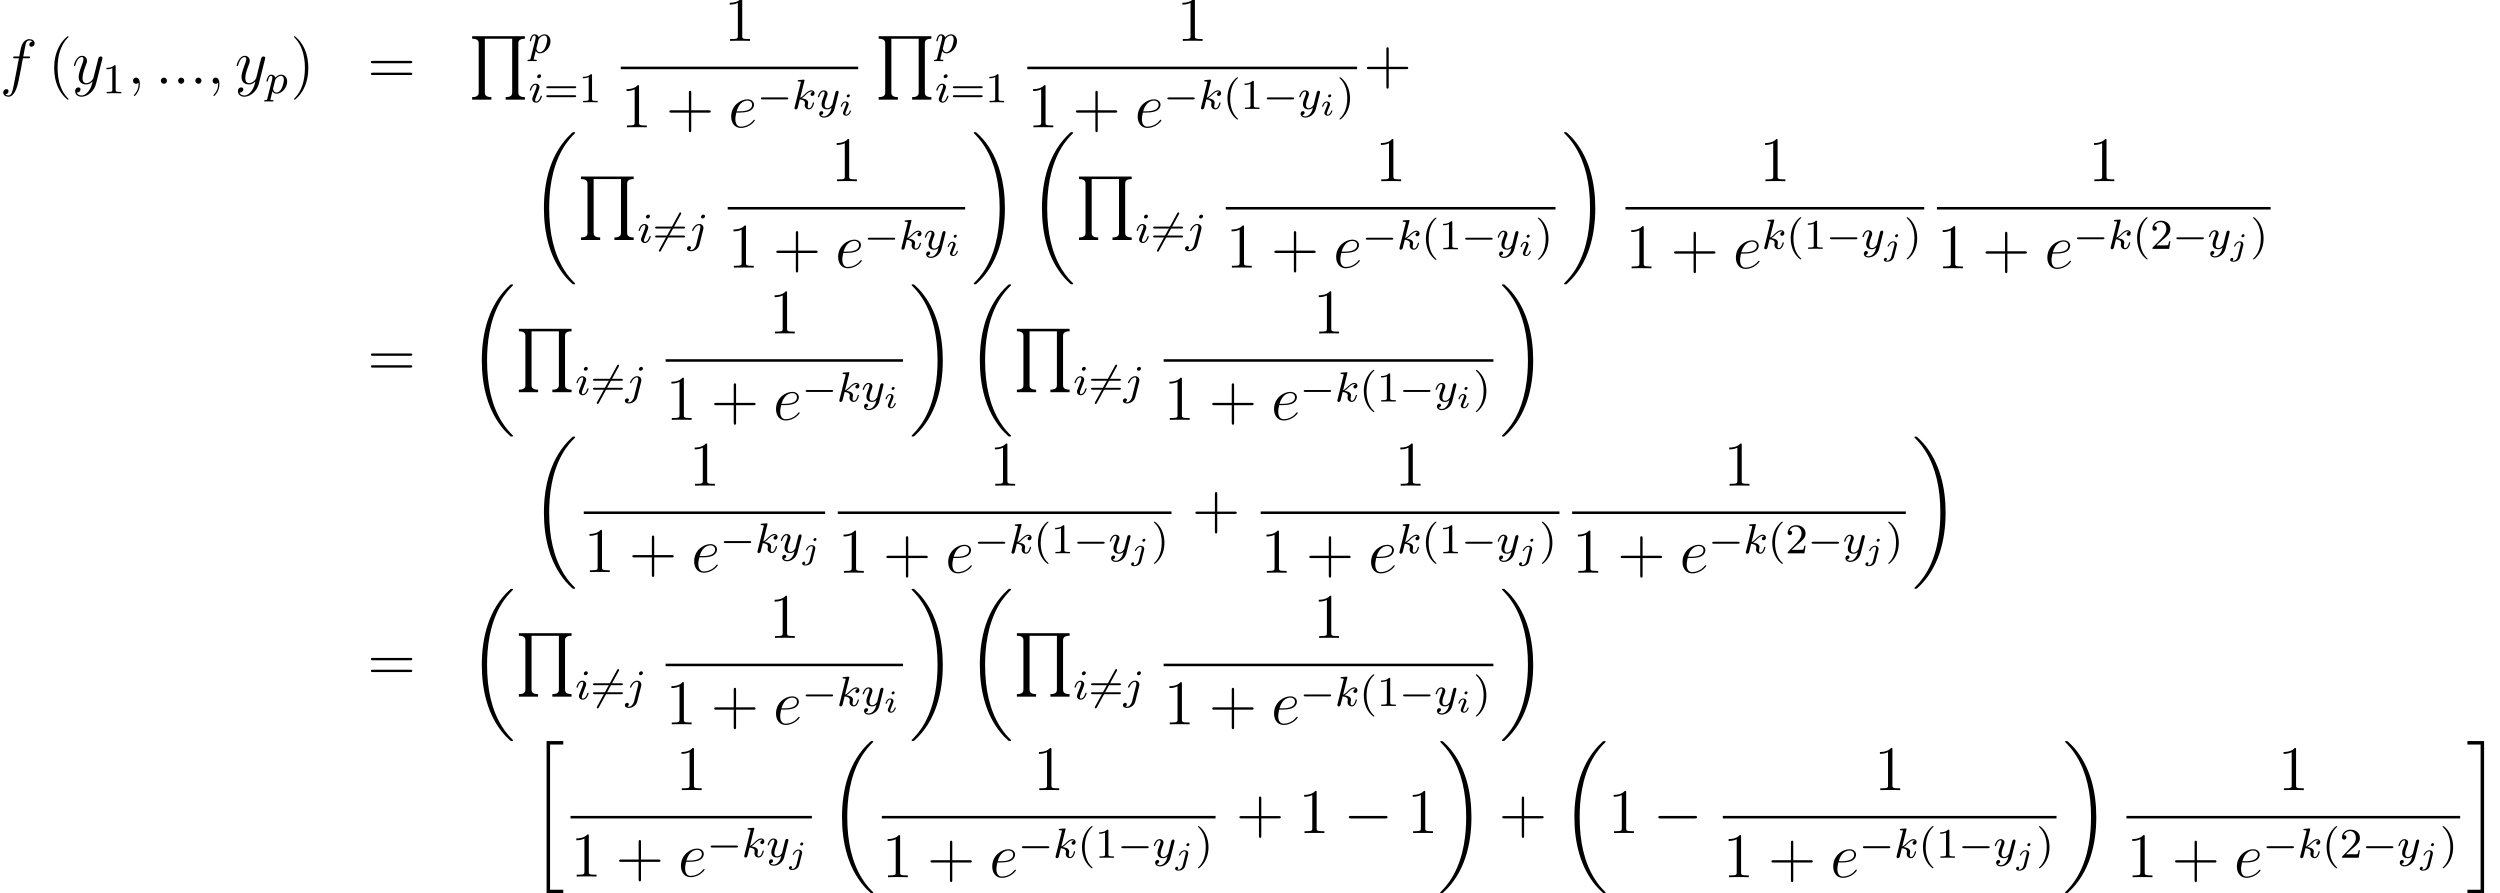 <?xml version='1.0' encoding='UTF-8'?>
<!-- This file was generated by dvisvgm 2.13.1 -->
<svg version='1.1' xmlns='http://www.w3.org/2000/svg' xmlns:xlink='http://www.w3.org/1999/xlink' width='471.206pt' height='168.369pt' viewBox='43.836 78.705 471.206 168.369'>
<defs>
<path id='g2-0' d='M7.878-2.75C8.082-2.75 8.297-2.75 8.297-2.989S8.082-3.228 7.878-3.228H1.411C1.207-3.228 .992-3.228 .992-2.989S1.207-2.75 1.411-2.75H7.878Z'/>
<path id='g1-0' d='M5.571-1.809C5.699-1.809 5.874-1.809 5.874-1.993S5.699-2.176 5.571-2.176H1.004C.877-2.176 .701-2.176 .701-1.993S.877-1.809 1.004-1.809H5.571Z'/>
<path id='g1-54' d='M5.34-5.364C5.404-5.467 5.404-5.483 5.404-5.515C5.404-5.603 5.332-5.699 5.22-5.699C5.125-5.699 5.077-5.635 5.021-5.539L1.235 1.379C1.172 1.482 1.172 1.498 1.172 1.53C1.172 1.618 1.243 1.714 1.355 1.714C1.451 1.714 1.498 1.65 1.554 1.554L5.34-5.364Z'/>
<path id='g3-105' d='M2.08-3.73C2.08-3.873 1.973-3.969 1.835-3.969C1.674-3.969 1.5-3.814 1.5-3.64C1.5-3.491 1.608-3.401 1.739-3.401C1.931-3.401 2.08-3.581 2.08-3.73ZM1.722-1.644C1.745-1.704 1.799-1.847 1.823-1.901C1.841-1.955 1.865-2.014 1.865-2.116C1.865-2.451 1.566-2.636 1.267-2.636C.658-2.636 .365-1.847 .365-1.716C.365-1.686 .389-1.632 .472-1.632S.574-1.668 .592-1.722C.759-2.301 1.076-2.439 1.243-2.439C1.363-2.439 1.405-2.361 1.405-2.224C1.405-2.104 1.369-2.014 1.357-1.973L1.046-1.207C.974-1.034 .974-1.022 .897-.819C.819-.64 .789-.562 .789-.46C.789-.155 1.064 .06 1.393 .06C1.997 .06 2.295-.729 2.295-.861C2.295-.873 2.289-.944 2.182-.944C2.098-.944 2.092-.915 2.056-.801C1.961-.496 1.716-.137 1.411-.137C1.303-.137 1.249-.209 1.249-.353C1.249-.472 1.285-.562 1.363-.747L1.722-1.644Z'/>
<path id='g3-106' d='M2.774-3.73C2.774-3.909 2.63-3.969 2.534-3.969C2.343-3.969 2.194-3.784 2.194-3.64C2.194-3.515 2.289-3.401 2.439-3.401C2.594-3.401 2.774-3.551 2.774-3.73ZM1.5 .269C1.387 .717 1.034 1.022 .687 1.022C.669 1.022 .502 1.016 .502 .992C.502 .986 .52 .974 .52 .968C.61 .897 .652 .801 .652 .711C.652 .52 .496 .478 .412 .478C.251 .478 .072 .61 .072 .831C.072 1.148 .448 1.219 .693 1.219C1.094 1.219 1.811 .992 1.991 .275L2.529-1.865C2.54-1.925 2.558-1.979 2.558-2.062C2.558-2.397 2.26-2.636 1.877-2.636C1.201-2.636 .783-1.829 .783-1.716C.783-1.68 .807-1.632 .891-1.632S.98-1.656 1.022-1.739C1.196-2.128 1.53-2.439 1.859-2.439C2.038-2.439 2.08-2.289 2.08-2.14C2.08-2.062 2.068-1.979 2.062-1.961L1.5 .269Z'/>
<path id='g4-105' d='M2.375-4.973C2.375-5.149 2.248-5.276 2.064-5.276C1.857-5.276 1.626-5.085 1.626-4.846C1.626-4.67 1.753-4.543 1.937-4.543C2.144-4.543 2.375-4.734 2.375-4.973ZM1.211-2.048L.781-.948C.741-.829 .701-.733 .701-.598C.701-.207 1.004 .08 1.427 .08C2.2 .08 2.527-1.036 2.527-1.14C2.527-1.219 2.463-1.243 2.407-1.243C2.311-1.243 2.295-1.188 2.271-1.108C2.088-.47 1.761-.143 1.443-.143C1.347-.143 1.251-.183 1.251-.399C1.251-.59 1.307-.733 1.411-.98C1.49-1.196 1.57-1.411 1.658-1.626L1.905-2.271C1.977-2.455 2.072-2.702 2.072-2.837C2.072-3.236 1.753-3.515 1.347-3.515C.574-3.515 .239-2.399 .239-2.295C.239-2.224 .295-2.192 .359-2.192C.462-2.192 .47-2.24 .494-2.319C.717-3.076 1.084-3.292 1.323-3.292C1.435-3.292 1.514-3.252 1.514-3.029C1.514-2.949 1.506-2.837 1.427-2.598L1.211-2.048Z'/>
<path id='g4-106' d='M3.292-4.973C3.292-5.125 3.172-5.276 2.981-5.276C2.742-5.276 2.534-5.053 2.534-4.846C2.534-4.694 2.654-4.543 2.845-4.543C3.084-4.543 3.292-4.766 3.292-4.973ZM1.626 .399C1.506 .885 1.116 1.403 .63 1.403C.502 1.403 .383 1.371 .367 1.363C.614 1.243 .646 1.028 .646 .956C.646 .765 .502 .662 .335 .662C.104 .662-.112 .861-.112 1.124C-.112 1.427 .183 1.626 .638 1.626C1.124 1.626 2 1.323 2.24 .367L2.957-2.487C2.981-2.582 2.997-2.646 2.997-2.766C2.997-3.204 2.646-3.515 2.184-3.515C1.339-3.515 .845-2.399 .845-2.295C.845-2.224 .901-2.192 .964-2.192C1.052-2.192 1.06-2.216 1.116-2.335C1.355-2.885 1.761-3.292 2.16-3.292C2.327-3.292 2.423-3.18 2.423-2.917C2.423-2.805 2.399-2.694 2.375-2.582L1.626 .399Z'/>
<path id='g4-107' d='M2.327-5.292C2.335-5.308 2.359-5.412 2.359-5.42C2.359-5.46 2.327-5.531 2.232-5.531C2.2-5.531 1.953-5.507 1.769-5.491L1.323-5.46C1.148-5.444 1.068-5.436 1.068-5.292C1.068-5.181 1.18-5.181 1.275-5.181C1.658-5.181 1.658-5.133 1.658-5.061C1.658-5.037 1.658-5.021 1.618-4.878L.486-.343C.454-.223 .454-.175 .454-.167C.454-.032 .566 .08 .717 .08C.988 .08 1.052-.175 1.084-.287C1.164-.622 1.371-1.467 1.459-1.801C1.897-1.753 2.431-1.602 2.431-1.148C2.431-1.108 2.431-1.068 2.415-.988C2.391-.885 2.375-.773 2.375-.733C2.375-.263 2.726 .08 3.188 .08C3.523 .08 3.73-.167 3.834-.319C4.025-.614 4.152-1.092 4.152-1.14C4.152-1.219 4.089-1.243 4.033-1.243C3.937-1.243 3.921-1.196 3.889-1.052C3.786-.677 3.579-.143 3.204-.143C2.997-.143 2.949-.319 2.949-.534C2.949-.638 2.957-.733 2.997-.917C3.005-.948 3.037-1.076 3.037-1.164C3.037-1.817 2.216-1.961 1.809-2.016C2.104-2.192 2.375-2.463 2.471-2.566C2.909-2.997 3.268-3.292 3.65-3.292C3.754-3.292 3.85-3.268 3.913-3.188C3.483-3.132 3.483-2.758 3.483-2.75C3.483-2.574 3.618-2.455 3.794-2.455C4.009-2.455 4.248-2.63 4.248-2.957C4.248-3.228 4.057-3.515 3.658-3.515C3.196-3.515 2.782-3.164 2.327-2.71C1.865-2.256 1.666-2.168 1.538-2.112L2.327-5.292Z'/>
<path id='g4-112' d='M.414 .964C.351 1.219 .335 1.283 .016 1.283C-.096 1.283-.191 1.283-.191 1.435C-.191 1.506-.12 1.546-.08 1.546C0 1.546 .032 1.522 .622 1.522C1.196 1.522 1.363 1.546 1.419 1.546C1.451 1.546 1.57 1.546 1.57 1.395C1.57 1.283 1.459 1.283 1.363 1.283C.98 1.283 .98 1.235 .98 1.164C.98 1.108 1.124 .542 1.363-.391C1.467-.207 1.714 .08 2.144 .08C3.124 .08 4.144-1.052 4.144-2.208C4.144-2.997 3.634-3.515 2.997-3.515C2.519-3.515 2.136-3.188 1.905-2.949C1.737-3.515 1.203-3.515 1.124-3.515C.837-3.515 .638-3.332 .51-3.084C.327-2.726 .239-2.319 .239-2.295C.239-2.224 .295-2.192 .359-2.192C.462-2.192 .47-2.224 .526-2.431C.63-2.837 .773-3.292 1.1-3.292C1.299-3.292 1.355-3.108 1.355-2.917C1.355-2.837 1.323-2.646 1.307-2.582L.414 .964ZM1.881-2.455C1.921-2.59 1.921-2.606 2.04-2.75C2.343-3.108 2.686-3.292 2.973-3.292C3.371-3.292 3.523-2.901 3.523-2.542C3.523-2.248 3.347-1.395 3.108-.925C2.901-.494 2.519-.143 2.144-.143C1.602-.143 1.474-.765 1.474-.821C1.474-.837 1.49-.925 1.498-.948L1.881-2.455Z'/>
<path id='g4-121' d='M4.129-3.005C4.16-3.116 4.16-3.132 4.16-3.188C4.16-3.387 4.001-3.435 3.905-3.435C3.866-3.435 3.682-3.427 3.579-3.22C3.563-3.18 3.491-2.893 3.451-2.726L2.973-.813C2.965-.789 2.622-.143 2.04-.143C1.65-.143 1.514-.43 1.514-.789C1.514-1.251 1.785-1.961 1.969-2.423C2.048-2.622 2.072-2.694 2.072-2.837C2.072-3.276 1.722-3.515 1.355-3.515C.566-3.515 .239-2.391 .239-2.295C.239-2.224 .295-2.192 .359-2.192C.462-2.192 .47-2.24 .494-2.319C.701-3.013 1.044-3.292 1.331-3.292C1.451-3.292 1.522-3.212 1.522-3.029C1.522-2.861 1.459-2.678 1.403-2.534C1.076-1.69 .94-1.283 .94-.909C.94-.128 1.53 .08 2 .08C2.375 .08 2.646-.088 2.837-.271C2.726 .175 2.646 .486 2.343 .869C2.08 1.196 1.761 1.403 1.403 1.403C1.267 1.403 .964 1.379 .805 1.14C1.227 1.108 1.259 .749 1.259 .701C1.259 .51 1.116 .406 .948 .406C.773 .406 .494 .542 .494 .933C.494 1.307 .837 1.626 1.403 1.626C2.216 1.626 3.132 .972 3.371 .008L4.129-3.005Z'/>
<path id='g6-40' d='M2.654 1.993C2.718 1.993 2.813 1.993 2.813 1.897C2.813 1.865 2.805 1.857 2.702 1.753C1.61 .725 1.339-.757 1.339-1.993C1.339-4.288 2.287-5.364 2.694-5.731C2.805-5.834 2.813-5.842 2.813-5.882S2.782-5.978 2.702-5.978C2.574-5.978 2.176-5.571 2.112-5.499C1.044-4.384 .821-2.949 .821-1.993C.821-.207 1.57 1.227 2.654 1.993Z'/>
<path id='g6-41' d='M2.463-1.993C2.463-2.75 2.335-3.658 1.841-4.599C1.451-5.332 .725-5.978 .582-5.978C.502-5.978 .478-5.922 .478-5.882C.478-5.85 .478-5.834 .574-5.738C1.69-4.678 1.945-3.22 1.945-1.993C1.945 .295 .996 1.379 .59 1.745C.486 1.849 .478 1.857 .478 1.897S.502 1.993 .582 1.993C.709 1.993 1.108 1.586 1.172 1.514C2.24 .399 2.463-1.036 2.463-1.993Z'/>
<path id='g6-49' d='M2.503-5.077C2.503-5.292 2.487-5.3 2.271-5.3C1.945-4.981 1.522-4.79 .765-4.79V-4.527C.98-4.527 1.411-4.527 1.873-4.742V-.654C1.873-.359 1.849-.263 1.092-.263H.813V0C1.14-.024 1.825-.024 2.184-.024S3.236-.024 3.563 0V-.263H3.284C2.527-.263 2.503-.359 2.503-.654V-5.077Z'/>
<path id='g6-50' d='M2.248-1.626C2.375-1.745 2.71-2.008 2.837-2.12C3.332-2.574 3.802-3.013 3.802-3.738C3.802-4.686 3.005-5.3 2.008-5.3C1.052-5.3 .422-4.575 .422-3.866C.422-3.475 .733-3.419 .845-3.419C1.012-3.419 1.259-3.539 1.259-3.842C1.259-4.256 .861-4.256 .765-4.256C.996-4.838 1.53-5.037 1.921-5.037C2.662-5.037 3.045-4.407 3.045-3.738C3.045-2.909 2.463-2.303 1.522-1.339L.518-.303C.422-.215 .422-.199 .422 0H3.571L3.802-1.427H3.555C3.531-1.267 3.467-.869 3.371-.717C3.324-.654 2.718-.654 2.59-.654H1.172L2.248-1.626Z'/>
<path id='g6-61' d='M5.826-2.654C5.946-2.654 6.105-2.654 6.105-2.837S5.914-3.021 5.794-3.021H.781C.662-3.021 .47-3.021 .47-2.837S.63-2.654 .749-2.654H5.826ZM5.794-.964C5.914-.964 6.105-.964 6.105-1.148S5.946-1.331 5.826-1.331H.749C.63-1.331 .47-1.331 .47-1.148S.662-.964 .781-.964H5.794Z'/>
<path id='g0-18' d='M8.369 28.083C8.369 28.035 8.345 28.011 8.321 27.975C7.878 27.533 7.077 26.732 6.276 25.441C4.352 22.356 3.479 18.471 3.479 13.868C3.479 10.652 3.909 6.504 5.882 2.941C6.826 1.243 7.807 .263 8.333-.263C8.369-.299 8.369-.323 8.369-.359C8.369-.478 8.285-.478 8.118-.478S7.926-.478 7.747-.299C3.742 3.347 2.487 8.823 2.487 13.856C2.487 18.554 3.563 23.289 6.599 26.863C6.838 27.138 7.293 27.628 7.783 28.059C7.926 28.202 7.95 28.202 8.118 28.202S8.369 28.202 8.369 28.083Z'/>
<path id='g0-19' d='M6.3 13.868C6.3 9.17 5.224 4.435 2.188 .861C1.949 .586 1.494 .096 1.004-.335C.861-.478 .837-.478 .669-.478C.526-.478 .418-.478 .418-.359C.418-.311 .466-.263 .49-.239C.909 .191 1.71 .992 2.511 2.283C4.435 5.368 5.308 9.253 5.308 13.856C5.308 17.072 4.878 21.22 2.905 24.783C1.961 26.481 .968 27.473 .466 27.975C.442 28.011 .418 28.047 .418 28.083C.418 28.202 .526 28.202 .669 28.202C.837 28.202 .861 28.202 1.04 28.023C5.045 24.377 6.3 18.901 6.3 13.868Z'/>
<path id='g0-20' d='M2.989 28.202H6.133V27.545H3.646V.179H6.133V-.478H2.989V28.202Z'/>
<path id='g0-21' d='M2.654 27.545H.167V28.202H3.312V-.478H.167V.179H2.654V27.545Z'/>
<path id='g0-81' d='M4.292 11.955V11.477C3.061 11.477 3.061 10.891 3.061 10.533V.478H8.213V10.533C8.213 10.891 8.213 11.477 6.982 11.477V11.955H10.604V11.477C9.373 11.477 9.373 10.891 9.373 10.533V1.423C9.373 1.064 9.373 .478 10.604 .478V0H.669V.478C1.901 .478 1.901 1.064 1.901 1.423V10.533C1.901 10.891 1.901 11.477 .669 11.477V11.955H4.292Z'/>
<path id='g7-40' d='M3.885 2.905C3.885 2.869 3.885 2.845 3.682 2.642C2.487 1.435 1.817-.538 1.817-2.977C1.817-5.296 2.379-7.293 3.766-8.703C3.885-8.811 3.885-8.835 3.885-8.871C3.885-8.942 3.826-8.966 3.778-8.966C3.622-8.966 2.642-8.106 2.056-6.934C1.447-5.727 1.172-4.447 1.172-2.977C1.172-1.913 1.339-.49 1.961 .789C2.666 2.224 3.646 3.001 3.778 3.001C3.826 3.001 3.885 2.977 3.885 2.905Z'/>
<path id='g7-41' d='M3.371-2.977C3.371-3.885 3.252-5.368 2.582-6.755C1.877-8.189 .897-8.966 .765-8.966C.717-8.966 .658-8.942 .658-8.871C.658-8.835 .658-8.811 .861-8.608C2.056-7.4 2.726-5.428 2.726-2.989C2.726-.669 2.164 1.327 .777 2.738C.658 2.845 .658 2.869 .658 2.905C.658 2.977 .717 3.001 .765 3.001C.921 3.001 1.901 2.14 2.487 .968C3.096-.251 3.371-1.542 3.371-2.977Z'/>
<path id='g7-43' d='M4.77-2.762H8.07C8.237-2.762 8.452-2.762 8.452-2.977C8.452-3.204 8.249-3.204 8.07-3.204H4.77V-6.504C4.77-6.671 4.77-6.886 4.555-6.886C4.328-6.886 4.328-6.683 4.328-6.504V-3.204H1.028C.861-3.204 .646-3.204 .646-2.989C.646-2.762 .849-2.762 1.028-2.762H4.328V.538C4.328 .705 4.328 .921 4.543 .921C4.77 .921 4.77 .717 4.77 .538V-2.762Z'/>
<path id='g7-49' d='M3.443-7.663C3.443-7.938 3.443-7.95 3.204-7.95C2.917-7.627 2.319-7.185 1.088-7.185V-6.838C1.363-6.838 1.961-6.838 2.618-7.149V-.921C2.618-.49 2.582-.347 1.53-.347H1.16V0C1.482-.024 2.642-.024 3.037-.024S4.579-.024 4.902 0V-.347H4.531C3.479-.347 3.443-.49 3.443-.921V-7.663Z'/>
<path id='g7-61' d='M8.07-3.873C8.237-3.873 8.452-3.873 8.452-4.089C8.452-4.316 8.249-4.316 8.07-4.316H1.028C.861-4.316 .646-4.316 .646-4.101C.646-3.873 .849-3.873 1.028-3.873H8.07ZM8.07-1.65C8.237-1.65 8.452-1.65 8.452-1.865C8.452-2.092 8.249-2.092 8.07-2.092H1.028C.861-2.092 .646-2.092 .646-1.877C.646-1.65 .849-1.65 1.028-1.65H8.07Z'/>
<path id='g5-58' d='M2.2-.574C2.2-.921 1.913-1.16 1.626-1.16C1.279-1.16 1.04-.873 1.04-.586C1.04-.239 1.327 0 1.614 0C1.961 0 2.2-.287 2.2-.574Z'/>
<path id='g5-59' d='M2.331 .048C2.331-.646 2.104-1.16 1.614-1.16C1.231-1.16 1.04-.849 1.04-.586S1.219 0 1.626 0C1.781 0 1.913-.048 2.02-.155C2.044-.179 2.056-.179 2.068-.179C2.092-.179 2.092-.012 2.092 .048C2.092 .442 2.02 1.219 1.327 1.997C1.196 2.14 1.196 2.164 1.196 2.188C1.196 2.248 1.255 2.307 1.315 2.307C1.411 2.307 2.331 1.423 2.331 .048Z'/>
<path id='g5-101' d='M2.14-2.774C2.463-2.774 3.276-2.798 3.85-3.013C4.758-3.359 4.842-4.053 4.842-4.268C4.842-4.794 4.388-5.272 3.599-5.272C2.343-5.272 .538-4.136 .538-2.008C.538-.753 1.255 .12 2.343 .12C3.969 .12 4.997-1.148 4.997-1.303C4.997-1.375 4.926-1.435 4.878-1.435C4.842-1.435 4.83-1.423 4.722-1.315C3.957-.299 2.821-.12 2.367-.12C1.686-.12 1.327-.658 1.327-1.542C1.327-1.71 1.327-2.008 1.506-2.774H2.14ZM1.566-3.013C2.08-4.854 3.216-5.033 3.599-5.033C4.125-5.033 4.483-4.722 4.483-4.268C4.483-3.013 2.57-3.013 2.068-3.013H1.566Z'/>
<path id='g5-102' d='M5.332-4.806C5.571-4.806 5.667-4.806 5.667-5.033C5.667-5.153 5.571-5.153 5.356-5.153H4.388C4.615-6.384 4.782-7.233 4.878-7.615C4.949-7.902 5.2-8.177 5.511-8.177C5.762-8.177 6.013-8.07 6.133-7.962C5.667-7.914 5.523-7.568 5.523-7.364C5.523-7.125 5.703-6.982 5.93-6.982C6.169-6.982 6.528-7.185 6.528-7.639C6.528-8.141 6.025-8.416 5.499-8.416C4.985-8.416 4.483-8.034 4.244-7.568C4.029-7.149 3.909-6.719 3.634-5.153H2.833C2.606-5.153 2.487-5.153 2.487-4.937C2.487-4.806 2.558-4.806 2.798-4.806H3.563C3.347-3.694 2.857-.992 2.582 .287C2.379 1.327 2.2 2.2 1.602 2.2C1.566 2.2 1.219 2.2 1.004 1.973C1.614 1.925 1.614 1.399 1.614 1.387C1.614 1.148 1.435 1.004 1.207 1.004C.968 1.004 .61 1.207 .61 1.662C.61 2.176 1.136 2.439 1.602 2.439C2.821 2.439 3.324 .251 3.455-.347C3.67-1.267 4.256-4.447 4.316-4.806H5.332Z'/>
<path id='g5-121' d='M3.144 1.339C2.821 1.793 2.355 2.2 1.769 2.2C1.626 2.2 1.052 2.176 .873 1.626C.909 1.638 .968 1.638 .992 1.638C1.351 1.638 1.59 1.327 1.59 1.052S1.363 .681 1.184 .681C.992 .681 .574 .825 .574 1.411C.574 2.02 1.088 2.439 1.769 2.439C2.965 2.439 4.172 1.339 4.507 .012L5.679-4.651C5.691-4.71 5.715-4.782 5.715-4.854C5.715-5.033 5.571-5.153 5.392-5.153C5.284-5.153 5.033-5.105 4.937-4.746L4.053-1.231C3.993-1.016 3.993-.992 3.897-.861C3.658-.526 3.264-.12 2.69-.12C2.02-.12 1.961-.777 1.961-1.1C1.961-1.781 2.283-2.702 2.606-3.563C2.738-3.909 2.809-4.077 2.809-4.316C2.809-4.818 2.451-5.272 1.865-5.272C.765-5.272 .323-3.539 .323-3.443C.323-3.395 .371-3.335 .454-3.335C.562-3.335 .574-3.383 .622-3.551C.909-4.555 1.363-5.033 1.829-5.033C1.937-5.033 2.14-5.033 2.14-4.639C2.14-4.328 2.008-3.981 1.829-3.527C1.243-1.961 1.243-1.566 1.243-1.279C1.243-.143 2.056 .12 2.654 .12C3.001 .12 3.431 .012 3.85-.43L3.862-.418C3.682 .287 3.563 .753 3.144 1.339Z'/>
</defs>
<g id='page1'>
<use x='43.836' y='94.497' xlink:href='#g5-102'/>
<use x='52.875' y='94.497' xlink:href='#g7-40'/>
<use x='57.427' y='94.497' xlink:href='#g5-121'/>
<use x='63.135' y='96.29' xlink:href='#g6-49'/>
<use x='67.867' y='94.497' xlink:href='#g5-59'/>
<use x='73.111' y='94.497' xlink:href='#g5-58'/>
<use x='76.363' y='94.497' xlink:href='#g5-58'/>
<use x='79.614' y='94.497' xlink:href='#g5-58'/>
<use x='82.866' y='94.497' xlink:href='#g5-59'/>
<use x='88.11' y='94.497' xlink:href='#g5-121'/>
<use x='93.818' y='96.29' xlink:href='#g4-112'/>
<use x='98.579' y='94.497' xlink:href='#g7-41'/>
<use x='113.094' y='94.497' xlink:href='#g7-61'/>
<use x='132.161' y='85.531' xlink:href='#g0-81'/>
<use x='143.452' y='88.685' xlink:href='#g4-112'/>
<use x='143.452' y='97.984' xlink:href='#g4-105'/>
<use x='146.335' y='97.984' xlink:href='#g6-61'/>
<use x='152.922' y='97.984' xlink:href='#g6-49'/>
<use x='180.291' y='86.409' xlink:href='#g7-49'/>
<rect x='160.842' y='91.269' height='.478' width='44.75'/>
<use x='160.842' y='102.698' xlink:href='#g7-49'/>
<use x='169.352' y='102.698' xlink:href='#g7-43'/>
<use x='181.113' y='102.698' xlink:href='#g5-101'/>
<use x='186.538' y='99.244' xlink:href='#g1-0'/>
<use x='193.125' y='99.244' xlink:href='#g4-107'/>
<use x='197.747' y='99.244' xlink:href='#g4-121'/>
<use x='201.932' y='100.459' xlink:href='#g3-105'/>
<use x='208.78' y='85.531' xlink:href='#g0-81'/>
<use x='220.071' y='88.685' xlink:href='#g4-112'/>
<use x='220.071' y='97.984' xlink:href='#g4-105'/>
<use x='222.954' y='97.984' xlink:href='#g6-61'/>
<use x='229.541' y='97.984' xlink:href='#g6-49'/>
<use x='265.613' y='86.409' xlink:href='#g7-49'/>
<rect x='237.461' y='91.269' height='.478' width='62.157'/>
<use x='237.461' y='102.698' xlink:href='#g7-49'/>
<use x='245.971' y='102.698' xlink:href='#g7-43'/>
<use x='257.732' y='102.698' xlink:href='#g5-101'/>
<use x='263.158' y='99.244' xlink:href='#g1-0'/>
<use x='269.744' y='99.244' xlink:href='#g4-107'/>
<use x='274.366' y='99.244' xlink:href='#g6-40'/>
<use x='277.659' y='99.244' xlink:href='#g6-49'/>
<use x='281.893' y='99.244' xlink:href='#g1-0'/>
<use x='288.48' y='99.244' xlink:href='#g4-121'/>
<use x='292.665' y='100.459' xlink:href='#g3-105'/>
<use x='295.827' y='99.244' xlink:href='#g6-41'/>
<use x='300.814' y='94.497' xlink:href='#g7-43'/>
<use x='143.867' y='104.089' xlink:href='#g0-18'/>
<use x='152.667' y='111.98' xlink:href='#g0-81'/>
<use x='163.958' y='124.433' xlink:href='#g4-105'/>
<use x='166.842' y='124.433' xlink:href='#g1-54'/>
<use x='166.842' y='124.433' xlink:href='#g6-61'/>
<use x='173.428' y='124.433' xlink:href='#g4-106'/>
<use x='200.447' y='112.858' xlink:href='#g7-49'/>
<rect x='180.998' y='117.718' height='.478' width='44.75'/>
<use x='180.998' y='129.147' xlink:href='#g7-49'/>
<use x='189.508' y='129.147' xlink:href='#g7-43'/>
<use x='201.269' y='129.147' xlink:href='#g5-101'/>
<use x='206.695' y='125.693' xlink:href='#g1-0'/>
<use x='213.281' y='125.693' xlink:href='#g4-107'/>
<use x='217.903' y='125.693' xlink:href='#g4-121'/>
<use x='222.089' y='126.908' xlink:href='#g3-105'/>
<use x='226.944' y='104.089' xlink:href='#g0-19'/>
<use x='237.737' y='104.089' xlink:href='#g0-18'/>
<use x='246.537' y='111.98' xlink:href='#g0-81'/>
<use x='257.828' y='124.433' xlink:href='#g4-105'/>
<use x='260.711' y='124.433' xlink:href='#g1-54'/>
<use x='260.711' y='124.433' xlink:href='#g6-61'/>
<use x='267.298' y='124.433' xlink:href='#g4-106'/>
<use x='303.02' y='112.858' xlink:href='#g7-49'/>
<rect x='274.868' y='117.718' height='.478' width='62.157'/>
<use x='274.868' y='129.147' xlink:href='#g7-49'/>
<use x='283.378' y='129.147' xlink:href='#g7-43'/>
<use x='295.139' y='129.147' xlink:href='#g5-101'/>
<use x='300.564' y='125.693' xlink:href='#g1-0'/>
<use x='307.151' y='125.693' xlink:href='#g4-107'/>
<use x='311.773' y='125.693' xlink:href='#g6-40'/>
<use x='315.066' y='125.693' xlink:href='#g6-49'/>
<use x='319.3' y='125.693' xlink:href='#g1-0'/>
<use x='325.886' y='125.693' xlink:href='#g4-121'/>
<use x='330.072' y='126.908' xlink:href='#g3-105'/>
<use x='333.234' y='125.693' xlink:href='#g6-41'/>
<use x='338.221' y='104.089' xlink:href='#g0-19'/>
<use x='375.439' y='112.858' xlink:href='#g7-49'/>
<rect x='350.209' y='117.718' height='.478' width='56.312'/>
<use x='350.209' y='129.273' xlink:href='#g7-49'/>
<use x='358.719' y='129.273' xlink:href='#g7-43'/>
<use x='370.48' y='129.273' xlink:href='#g5-101'/>
<use x='375.906' y='125.608' xlink:href='#g4-107'/>
<use x='380.527' y='125.608' xlink:href='#g6-40'/>
<use x='383.821' y='125.608' xlink:href='#g6-49'/>
<use x='388.055' y='125.608' xlink:href='#g1-0'/>
<use x='394.641' y='125.608' xlink:href='#g4-121'/>
<use x='398.827' y='126.824' xlink:href='#g3-106'/>
<use x='402.73' y='125.608' xlink:href='#g6-41'/>
<use x='437.435' y='112.858' xlink:href='#g7-49'/>
<rect x='408.912' y='117.718' height='.478' width='62.898'/>
<use x='408.912' y='129.273' xlink:href='#g7-49'/>
<use x='417.422' y='129.273' xlink:href='#g7-43'/>
<use x='429.183' y='129.273' xlink:href='#g5-101'/>
<use x='434.609' y='125.608' xlink:href='#g1-0'/>
<use x='441.195' y='125.608' xlink:href='#g4-107'/>
<use x='445.817' y='125.608' xlink:href='#g6-40'/>
<use x='449.11' y='125.608' xlink:href='#g6-50'/>
<use x='453.344' y='125.608' xlink:href='#g1-0'/>
<use x='459.931' y='125.608' xlink:href='#g4-121'/>
<use x='464.116' y='126.824' xlink:href='#g3-106'/>
<use x='468.019' y='125.608' xlink:href='#g6-41'/>
<use x='113.094' y='149.639' xlink:href='#g7-61'/>
<use x='132.161' y='132.782' xlink:href='#g0-18'/>
<use x='140.961' y='140.672' xlink:href='#g0-81'/>
<use x='152.252' y='153.126' xlink:href='#g4-105'/>
<use x='155.136' y='153.126' xlink:href='#g1-54'/>
<use x='155.136' y='153.126' xlink:href='#g6-61'/>
<use x='161.722' y='153.126' xlink:href='#g4-106'/>
<use x='188.741' y='141.551' xlink:href='#g7-49'/>
<rect x='169.292' y='146.411' height='.478' width='44.75'/>
<use x='169.292' y='157.839' xlink:href='#g7-49'/>
<use x='177.802' y='157.839' xlink:href='#g7-43'/>
<use x='189.563' y='157.839' xlink:href='#g5-101'/>
<use x='194.989' y='154.386' xlink:href='#g1-0'/>
<use x='201.575' y='154.386' xlink:href='#g4-107'/>
<use x='206.197' y='154.386' xlink:href='#g4-121'/>
<use x='210.383' y='155.601' xlink:href='#g3-105'/>
<use x='215.238' y='132.782' xlink:href='#g0-19'/>
<use x='226.031' y='132.782' xlink:href='#g0-18'/>
<use x='234.831' y='140.672' xlink:href='#g0-81'/>
<use x='246.122' y='153.126' xlink:href='#g4-105'/>
<use x='249.005' y='153.126' xlink:href='#g1-54'/>
<use x='249.005' y='153.126' xlink:href='#g6-61'/>
<use x='255.592' y='153.126' xlink:href='#g4-106'/>
<use x='291.314' y='141.551' xlink:href='#g7-49'/>
<rect x='263.162' y='146.411' height='.478' width='62.157'/>
<use x='263.162' y='157.839' xlink:href='#g7-49'/>
<use x='271.672' y='157.839' xlink:href='#g7-43'/>
<use x='283.433' y='157.839' xlink:href='#g5-101'/>
<use x='288.858' y='154.386' xlink:href='#g1-0'/>
<use x='295.445' y='154.386' xlink:href='#g4-107'/>
<use x='300.067' y='154.386' xlink:href='#g6-40'/>
<use x='303.36' y='154.386' xlink:href='#g6-49'/>
<use x='307.594' y='154.386' xlink:href='#g1-0'/>
<use x='314.18' y='154.386' xlink:href='#g4-121'/>
<use x='318.366' y='155.601' xlink:href='#g3-105'/>
<use x='321.528' y='154.386' xlink:href='#g6-41'/>
<use x='326.515' y='132.782' xlink:href='#g0-19'/>
<use x='143.867' y='161.474' xlink:href='#g0-18'/>
<use x='173.682' y='170.244' xlink:href='#g7-49'/>
<rect x='153.863' y='175.104' height='.478' width='45.491'/>
<use x='153.863' y='186.532' xlink:href='#g7-49'/>
<use x='162.373' y='186.532' xlink:href='#g7-43'/>
<use x='174.134' y='186.532' xlink:href='#g5-101'/>
<use x='179.559' y='182.868' xlink:href='#g1-0'/>
<use x='186.146' y='182.868' xlink:href='#g4-107'/>
<use x='190.767' y='182.868' xlink:href='#g4-121'/>
<use x='194.953' y='184.083' xlink:href='#g3-106'/>
<use x='230.268' y='170.244' xlink:href='#g7-49'/>
<rect x='201.745' y='175.104' height='.478' width='62.898'/>
<use x='201.745' y='186.658' xlink:href='#g7-49'/>
<use x='210.255' y='186.658' xlink:href='#g7-43'/>
<use x='222.016' y='186.658' xlink:href='#g5-101'/>
<use x='227.442' y='182.994' xlink:href='#g1-0'/>
<use x='234.028' y='182.994' xlink:href='#g4-107'/>
<use x='238.65' y='182.994' xlink:href='#g6-40'/>
<use x='241.943' y='182.994' xlink:href='#g6-49'/>
<use x='246.177' y='182.994' xlink:href='#g1-0'/>
<use x='252.764' y='182.994' xlink:href='#g4-121'/>
<use x='256.949' y='184.209' xlink:href='#g3-106'/>
<use x='260.852' y='182.994' xlink:href='#g6-41'/>
<use x='268.496' y='178.331' xlink:href='#g7-43'/>
<use x='306.682' y='170.244' xlink:href='#g7-49'/>
<rect x='281.453' y='175.104' height='.478' width='56.312'/>
<use x='281.453' y='186.658' xlink:href='#g7-49'/>
<use x='289.962' y='186.658' xlink:href='#g7-43'/>
<use x='301.723' y='186.658' xlink:href='#g5-101'/>
<use x='307.149' y='182.994' xlink:href='#g4-107'/>
<use x='311.771' y='182.994' xlink:href='#g6-40'/>
<use x='315.064' y='182.994' xlink:href='#g6-49'/>
<use x='319.298' y='182.994' xlink:href='#g1-0'/>
<use x='325.884' y='182.994' xlink:href='#g4-121'/>
<use x='330.07' y='184.209' xlink:href='#g3-106'/>
<use x='333.973' y='182.994' xlink:href='#g6-41'/>
<use x='368.678' y='170.244' xlink:href='#g7-49'/>
<rect x='340.155' y='175.104' height='.478' width='62.898'/>
<use x='340.155' y='186.658' xlink:href='#g7-49'/>
<use x='348.665' y='186.658' xlink:href='#g7-43'/>
<use x='360.426' y='186.658' xlink:href='#g5-101'/>
<use x='365.852' y='182.994' xlink:href='#g1-0'/>
<use x='372.438' y='182.994' xlink:href='#g4-107'/>
<use x='377.06' y='182.994' xlink:href='#g6-40'/>
<use x='380.353' y='182.994' xlink:href='#g6-50'/>
<use x='384.587' y='182.994' xlink:href='#g1-0'/>
<use x='391.174' y='182.994' xlink:href='#g4-121'/>
<use x='395.36' y='184.209' xlink:href='#g3-106'/>
<use x='399.262' y='182.994' xlink:href='#g6-41'/>
<use x='404.249' y='161.474' xlink:href='#g0-19'/>
<use x='113.094' y='207.024' xlink:href='#g7-61'/>
<use x='132.161' y='190.167' xlink:href='#g0-18'/>
<use x='140.961' y='198.058' xlink:href='#g0-81'/>
<use x='152.252' y='210.511' xlink:href='#g4-105'/>
<use x='155.136' y='210.511' xlink:href='#g1-54'/>
<use x='155.136' y='210.511' xlink:href='#g6-61'/>
<use x='161.722' y='210.511' xlink:href='#g4-106'/>
<use x='188.741' y='198.936' xlink:href='#g7-49'/>
<rect x='169.292' y='203.796' height='.478' width='44.75'/>
<use x='169.292' y='215.225' xlink:href='#g7-49'/>
<use x='177.802' y='215.225' xlink:href='#g7-43'/>
<use x='189.563' y='215.225' xlink:href='#g5-101'/>
<use x='194.989' y='211.771' xlink:href='#g1-0'/>
<use x='201.575' y='211.771' xlink:href='#g4-107'/>
<use x='206.197' y='211.771' xlink:href='#g4-121'/>
<use x='210.383' y='212.986' xlink:href='#g3-105'/>
<use x='215.238' y='190.167' xlink:href='#g0-19'/>
<use x='226.031' y='190.167' xlink:href='#g0-18'/>
<use x='234.831' y='198.058' xlink:href='#g0-81'/>
<use x='246.122' y='210.511' xlink:href='#g4-105'/>
<use x='249.005' y='210.511' xlink:href='#g1-54'/>
<use x='249.005' y='210.511' xlink:href='#g6-61'/>
<use x='255.592' y='210.511' xlink:href='#g4-106'/>
<use x='291.314' y='198.936' xlink:href='#g7-49'/>
<rect x='263.162' y='203.796' height='.478' width='62.157'/>
<use x='263.162' y='215.225' xlink:href='#g7-49'/>
<use x='271.672' y='215.225' xlink:href='#g7-43'/>
<use x='283.433' y='215.225' xlink:href='#g5-101'/>
<use x='288.858' y='211.771' xlink:href='#g1-0'/>
<use x='295.445' y='211.771' xlink:href='#g4-107'/>
<use x='300.067' y='211.771' xlink:href='#g6-40'/>
<use x='303.36' y='211.771' xlink:href='#g6-49'/>
<use x='307.594' y='211.771' xlink:href='#g1-0'/>
<use x='314.18' y='211.771' xlink:href='#g4-121'/>
<use x='318.366' y='212.986' xlink:href='#g3-105'/>
<use x='321.528' y='211.771' xlink:href='#g6-41'/>
<use x='326.515' y='190.167' xlink:href='#g0-19'/>
<use x='143.867' y='218.86' xlink:href='#g0-20'/>
<use x='171.191' y='227.629' xlink:href='#g7-49'/>
<rect x='151.372' y='232.489' height='.478' width='45.491'/>
<use x='151.372' y='243.917' xlink:href='#g7-49'/>
<use x='159.882' y='243.917' xlink:href='#g7-43'/>
<use x='171.643' y='243.917' xlink:href='#g5-101'/>
<use x='177.069' y='240.253' xlink:href='#g1-0'/>
<use x='183.655' y='240.253' xlink:href='#g4-107'/>
<use x='188.277' y='240.253' xlink:href='#g4-121'/>
<use x='192.463' y='241.468' xlink:href='#g3-106'/>
<use x='200.051' y='218.86' xlink:href='#g0-18'/>
<use x='238.57' y='227.629' xlink:href='#g7-49'/>
<rect x='210.047' y='232.489' height='.478' width='62.898'/>
<use x='210.047' y='244.043' xlink:href='#g7-49'/>
<use x='218.557' y='244.043' xlink:href='#g7-43'/>
<use x='230.318' y='244.043' xlink:href='#g5-101'/>
<use x='235.744' y='240.379' xlink:href='#g1-0'/>
<use x='242.33' y='240.379' xlink:href='#g4-107'/>
<use x='246.952' y='240.379' xlink:href='#g6-40'/>
<use x='250.245' y='240.379' xlink:href='#g6-49'/>
<use x='254.479' y='240.379' xlink:href='#g1-0'/>
<use x='261.066' y='240.379' xlink:href='#g4-121'/>
<use x='265.252' y='241.594' xlink:href='#g3-106'/>
<use x='269.154' y='240.379' xlink:href='#g6-41'/>
<use x='276.798' y='235.717' xlink:href='#g7-43'/>
<use x='288.559' y='235.717' xlink:href='#g7-49'/>
<use x='297.069' y='235.717' xlink:href='#g2-0'/>
<use x='309.024' y='235.717' xlink:href='#g7-49'/>
<use x='314.877' y='218.86' xlink:href='#g0-19'/>
<use x='326.334' y='235.717' xlink:href='#g7-43'/>
<use x='338.095' y='218.86' xlink:href='#g0-18'/>
<use x='346.896' y='235.717' xlink:href='#g7-49'/>
<use x='355.405' y='235.717' xlink:href='#g2-0'/>
<use x='397.079' y='227.629' xlink:href='#g7-49'/>
<rect x='368.556' y='232.489' height='.478' width='62.898'/>
<use x='368.556' y='244.043' xlink:href='#g7-49'/>
<use x='377.066' y='244.043' xlink:href='#g7-43'/>
<use x='388.827' y='244.043' xlink:href='#g5-101'/>
<use x='394.252' y='240.379' xlink:href='#g1-0'/>
<use x='400.839' y='240.379' xlink:href='#g4-107'/>
<use x='405.461' y='240.379' xlink:href='#g6-40'/>
<use x='408.754' y='240.379' xlink:href='#g6-49'/>
<use x='412.988' y='240.379' xlink:href='#g1-0'/>
<use x='419.575' y='240.379' xlink:href='#g4-121'/>
<use x='423.76' y='241.594' xlink:href='#g3-106'/>
<use x='427.663' y='240.379' xlink:href='#g6-41'/>
<use x='432.65' y='218.86' xlink:href='#g0-19'/>
<use x='473.161' y='227.629' xlink:href='#g7-49'/>
<rect x='444.638' y='232.489' height='.478' width='62.898'/>
<use x='444.638' y='244.043' xlink:href='#g7-49'/>
<use x='453.148' y='244.043' xlink:href='#g7-43'/>
<use x='464.909' y='244.043' xlink:href='#g5-101'/>
<use x='470.335' y='240.379' xlink:href='#g1-0'/>
<use x='476.921' y='240.379' xlink:href='#g4-107'/>
<use x='481.543' y='240.379' xlink:href='#g6-40'/>
<use x='484.836' y='240.379' xlink:href='#g6-50'/>
<use x='489.07' y='240.379' xlink:href='#g1-0'/>
<use x='495.657' y='240.379' xlink:href='#g4-121'/>
<use x='499.843' y='241.594' xlink:href='#g3-106'/>
<use x='503.745' y='240.379' xlink:href='#g6-41'/>
<use x='508.732' y='218.86' xlink:href='#g0-21'/>
</g>
</svg>